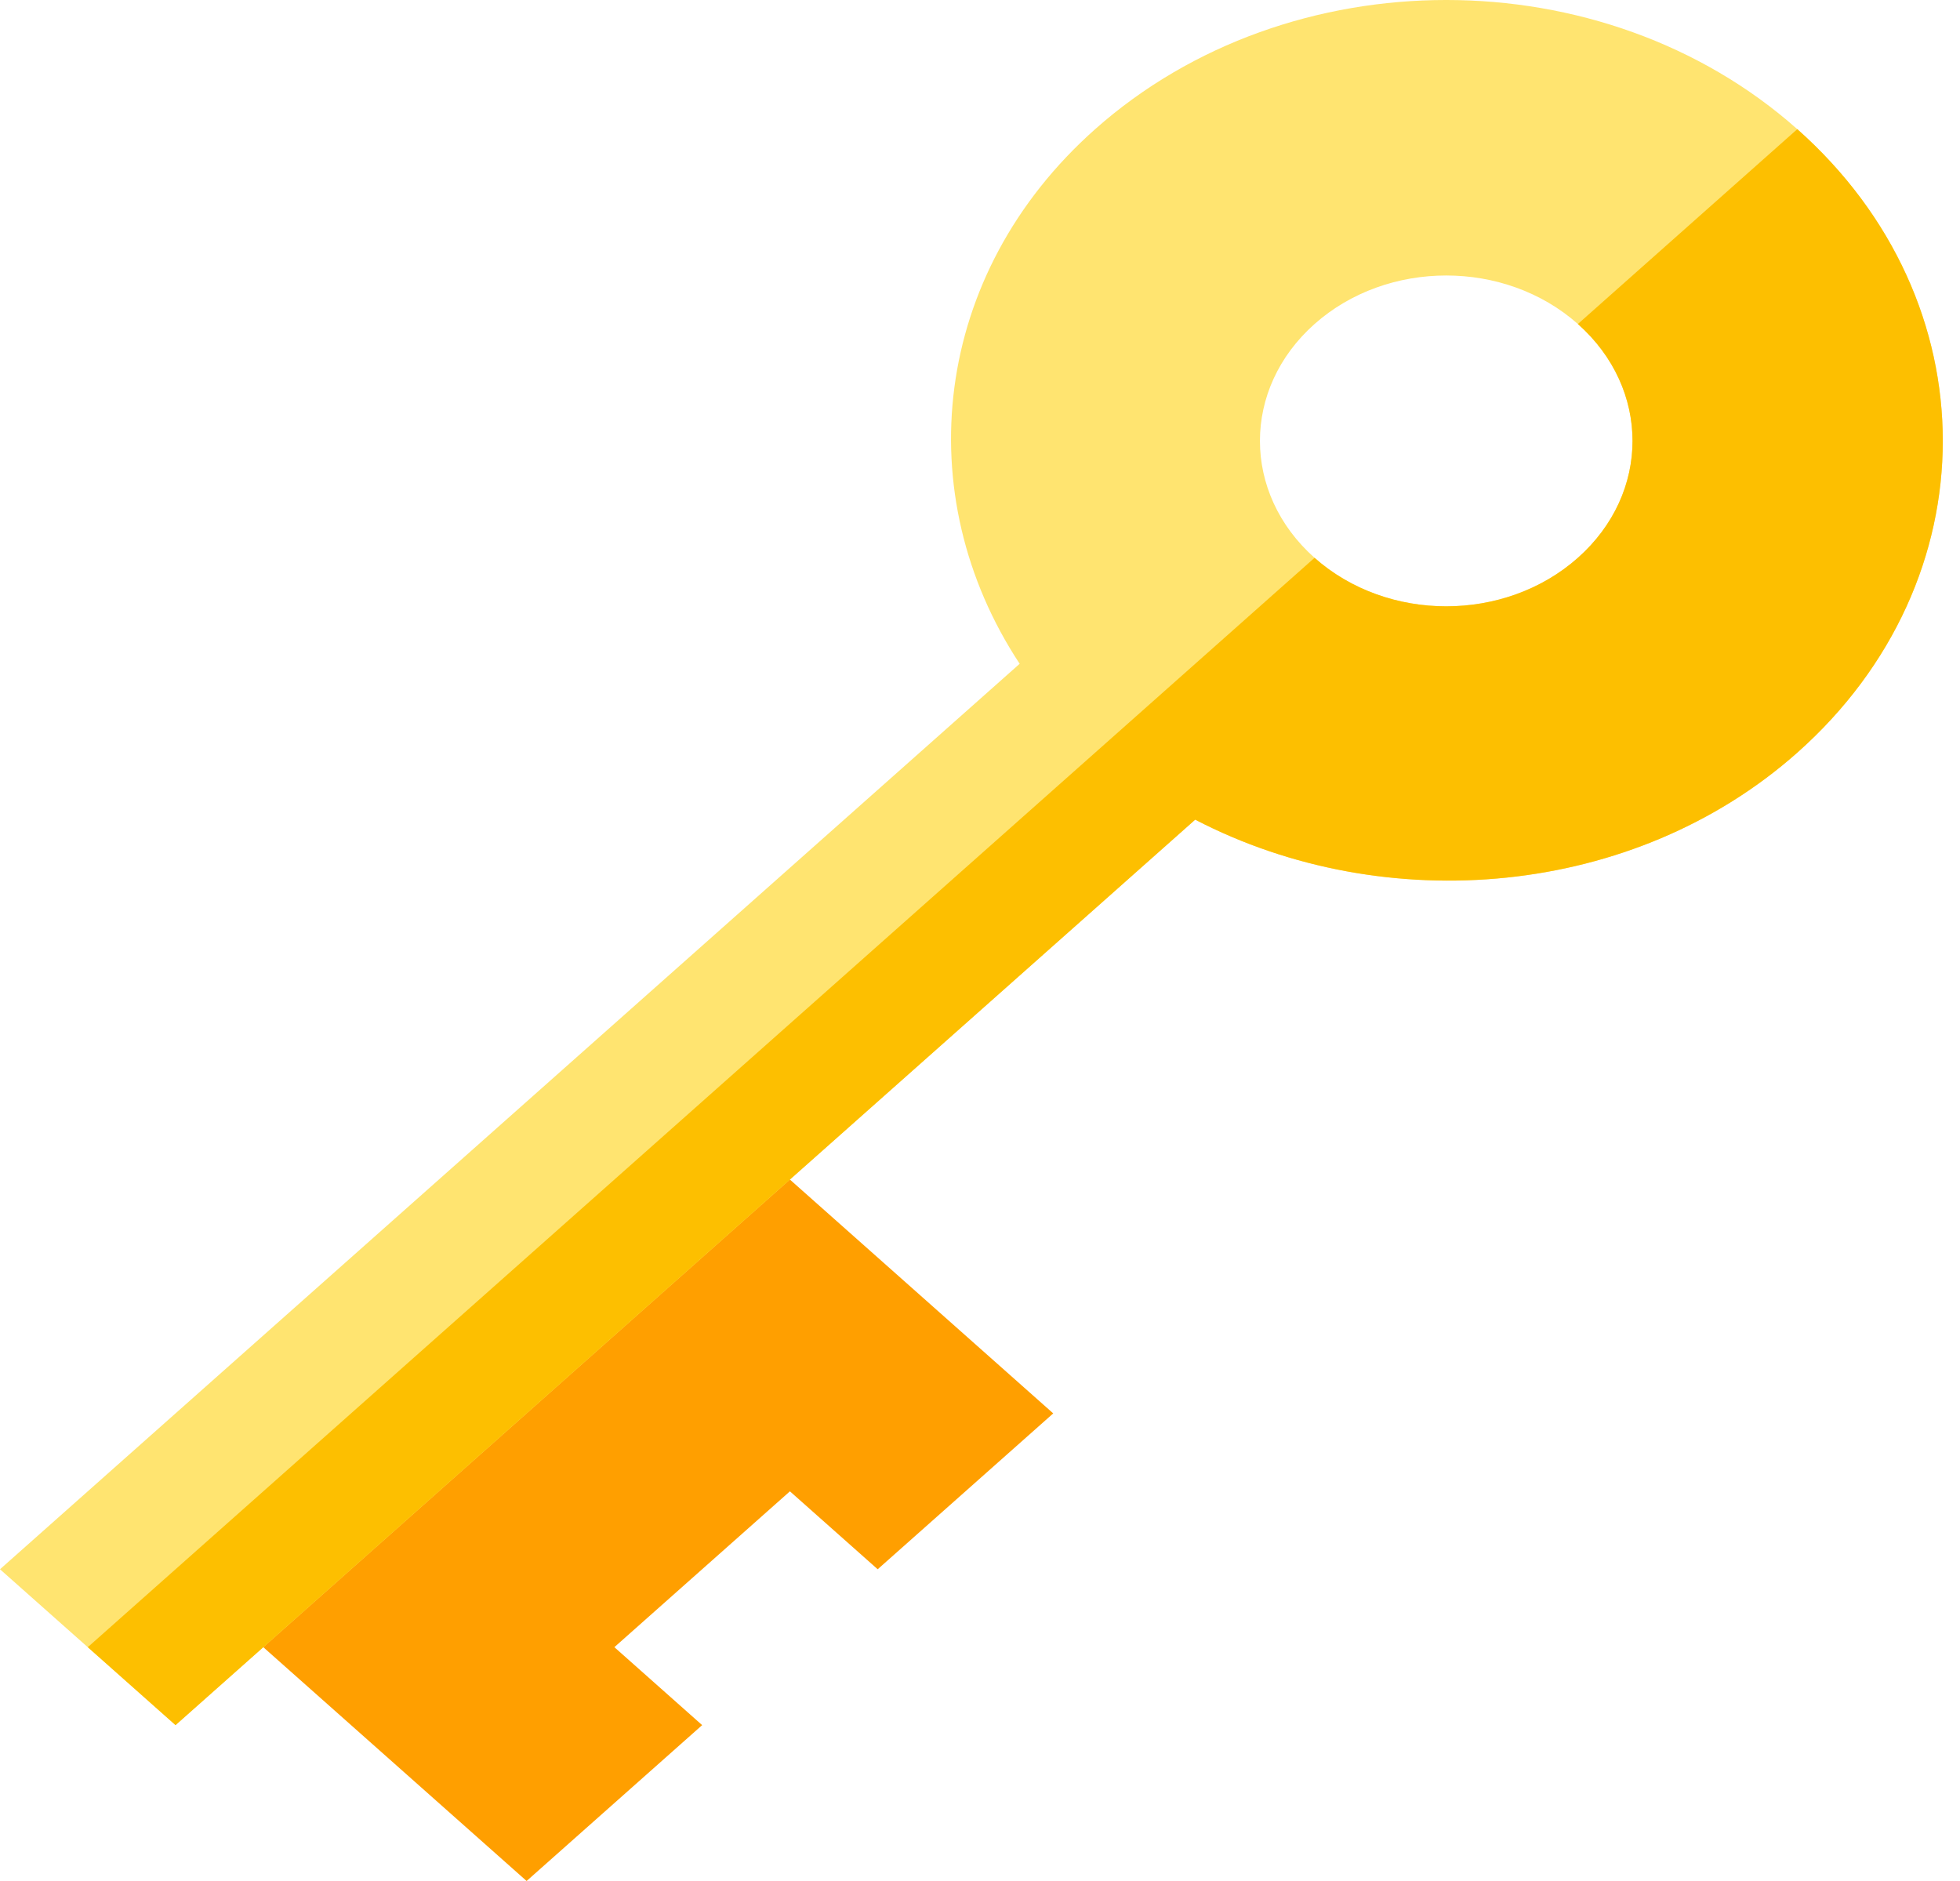 <svg width="99" height="95" viewBox="0 0 99 95" fill="none" xmlns="http://www.w3.org/2000/svg">
<path d="M44.332 79.256L53.199 71.384L35.466 55.639L8.866 79.256L26.599 95L35.466 87.128L31.032 83.191L39.899 75.32L44.332 79.256Z" fill="#FF9F00"/>
<path d="M90.782 6.524C80.985 -2.175 65.114 -2.175 55.316 6.524C47.07 13.845 45.874 24.984 51.504 33.525L0 79.256L8.866 87.128L60.37 41.397C69.99 46.396 82.537 45.334 90.782 38.013C100.58 29.314 100.58 15.223 90.782 6.524ZM66.399 28.173C62.72 24.905 62.72 19.631 66.399 16.364C70.079 13.097 76.02 13.097 79.699 16.364C83.379 19.631 83.379 24.905 79.699 28.173C76.02 31.439 70.079 31.439 66.399 28.173Z" fill="#FFE470"/>
<path d="M90.782 38.012C82.537 45.333 69.99 46.396 60.37 41.397L8.866 87.128L4.434 83.191L66.399 28.172C70.079 31.439 76.02 31.439 79.699 28.172C83.379 24.905 83.379 19.631 79.699 16.364L90.782 6.523C100.58 15.222 100.58 29.313 90.782 38.012Z" fill="#FDBF00"/>
</svg>
